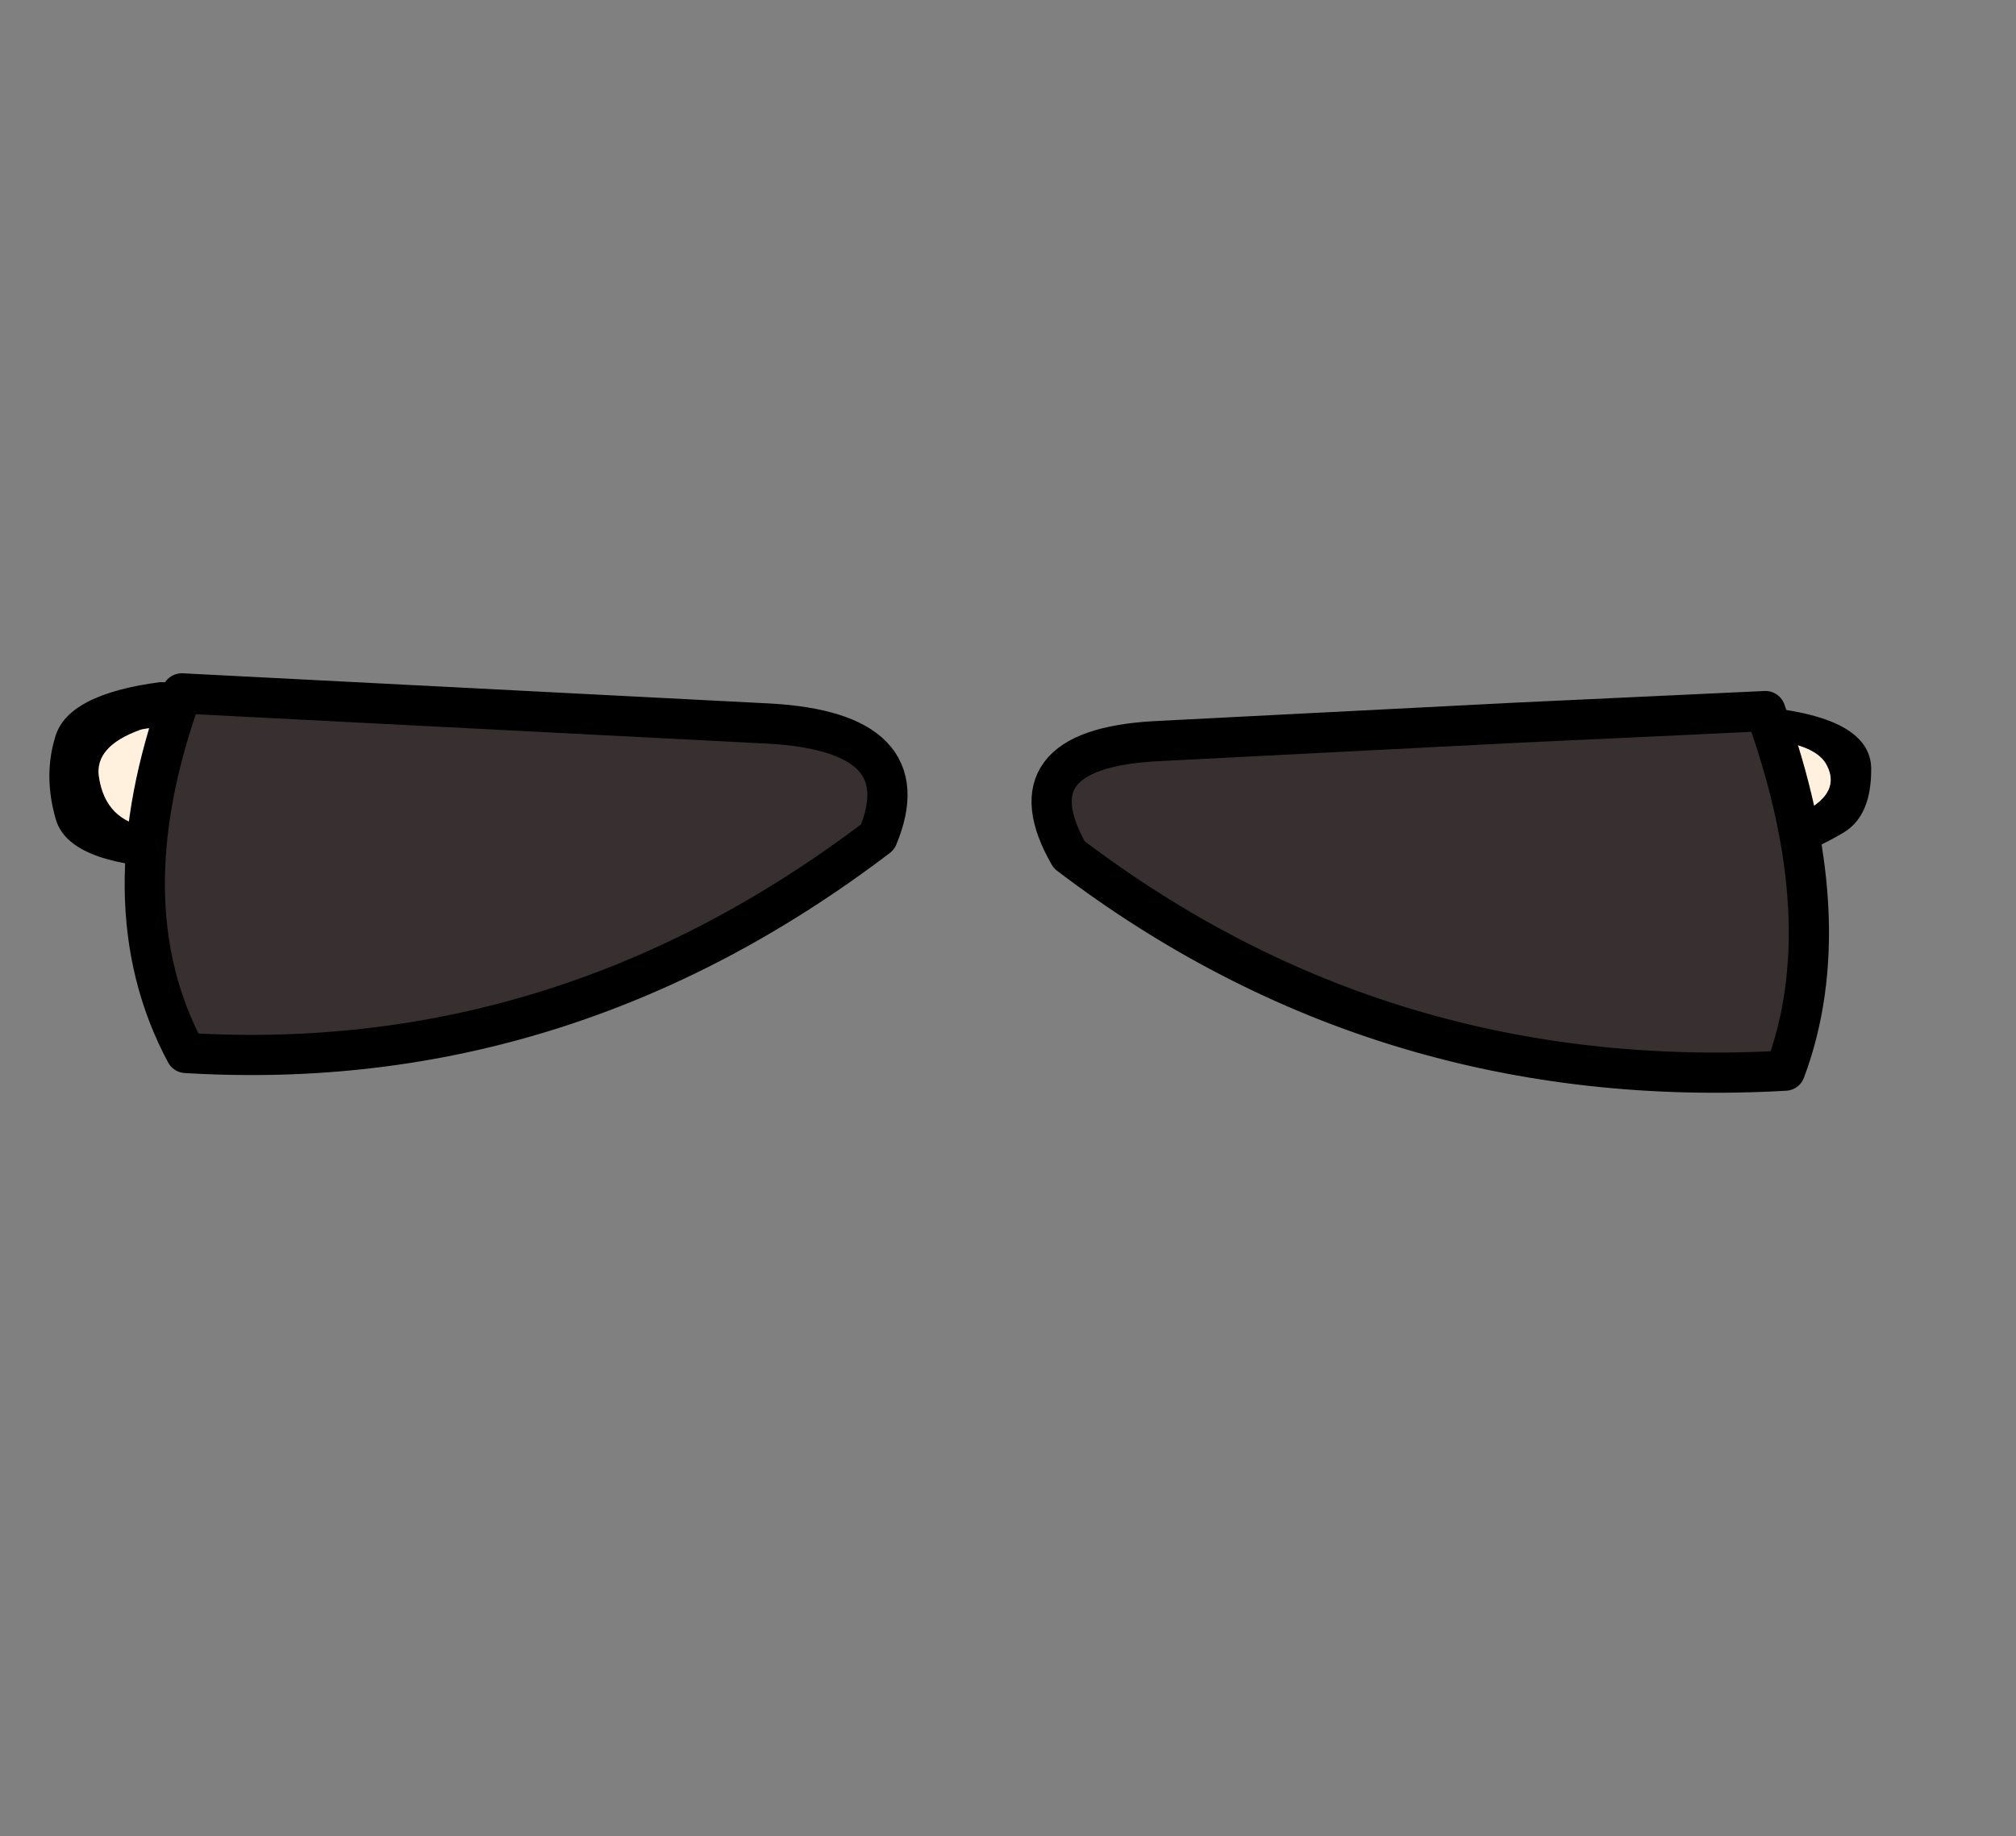 <?xml version="1.0" encoding="UTF-8" standalone="no"?>
<svg xmlns:xlink="http://www.w3.org/1999/xlink" height="228.25px" width="250.6px" xmlns="http://www.w3.org/2000/svg">
  <rect width="100%" height="100%" fill="#808080" stroke="none"/>
  <g transform="matrix(1, 0, 0, 1, 130.7, 221.95)">
    <use height="52.15" transform="matrix(1.0, 0.0, 0.0, 1.0, -124.55, -138.25)" width="226.45" xlink:href="#shape0"/>
  </g>
  <defs>
    <g id="shape0" transform="matrix(1, 0, 0, 1, 124.55, 138.25)">
      <path d="M91.5 -120.15 Q98.6 -122.8 96.3 -126.95 93.95 -131.15 77.95 -129.95 L72.55 -129.55 53.4 -128.6 Q44.85 -128.45 36.3 -127.05 L19.85 -125.0 Q30.45 -121.85 37.9 -119.15 45.35 -116.45 55.3 -116.85 L74.8 -117.35 Q84.35 -117.5 91.5 -120.15 M98.55 -118.5 Q87.85 -112.05 70.9 -111.9 L35.5 -113.2 Q17.0 -114.65 11.2 -122.65 9.3 -123.4 8.9 -123.9 L8.65 -123.9 Q4.5 -128.3 10.5 -128.45 55.75 -134.15 74.6 -134.5 L77.65 -134.55 Q88.75 -134.5 94.25 -133.1 101.8 -131.2 101.9 -126.45 101.95 -120.6 98.55 -118.5 M39.25 -130.65 L39.25 -130.7 39.0 -130.6 39.25 -130.65 M43.15 -131.3 L42.7 -131.65 42.45 -131.6 42.85 -131.45 43.15 -131.3 M-40.7 -124.95 Q-47.75 -127.0 -63.35 -128.6 L-82.75 -130.7 -99.1 -131.5 Q-111.7 -131.8 -113.3 -131.2 -118.95 -129.15 -118.4 -125.4 -117.6 -119.9 -112.2 -119.1 L-100.85 -118.6 Q-96.95 -118.75 -85.75 -118.25 -74.6 -117.8 -60.55 -120.35 -46.5 -122.9 -44.65 -123.75 L-42.45 -124.7 -40.7 -124.95 M-32.95 -128.65 L-27.8 -126.75 Q-22.15 -118.6 -51.35 -115.95 L-88.75 -113.3 -109.5 -114.0 Q-122.15 -114.65 -123.75 -120.05 -125.35 -125.5 -123.8 -130.45 -122.2 -135.65 -110.8 -137.15 L-93.6 -136.55 -90.0 -136.3 -86.3 -136.0 -84.9 -135.85 Q-70.75 -134.35 -32.95 -128.65" fill="#000000" fill-rule="evenodd" stroke="none"/>
      <path d="M91.5 -120.15 Q84.35 -117.5 74.8 -117.35 L55.3 -116.85 Q45.35 -116.45 37.9 -119.15 30.45 -121.85 19.85 -125.0 L36.3 -127.05 Q44.85 -128.45 53.4 -128.6 L72.55 -129.55 77.95 -129.95 Q93.95 -131.15 96.3 -126.95 98.6 -122.8 91.5 -120.15 M-40.7 -124.95 L-42.45 -124.7 -44.65 -123.75 Q-46.5 -122.9 -60.55 -120.35 -74.6 -117.8 -85.75 -118.25 -96.95 -118.75 -100.85 -118.6 L-112.2 -119.1 Q-117.6 -119.9 -118.4 -125.4 -118.95 -129.15 -113.3 -131.2 -111.7 -131.8 -99.1 -131.5 L-82.75 -130.7 -63.35 -128.6 Q-47.75 -127.0 -40.7 -124.95" fill="#fff1dd" fill-rule="evenodd" stroke="none"/>
      <path d="M2.2 -115.7 Q-5.25 -128.75 12.8 -129.8 L57.75 -132.1 88.75 -133.55 Q98.15 -107.4 91.2 -88.85 41.25 -86.0 2.2 -115.7 M-21.6 -117.9 Q-60.65 -88.2 -107.6 -91.05 -117.55 -109.6 -108.1 -135.75 L-100.3 -135.35 -35.15 -132.0 Q-16.15 -130.95 -21.6 -117.9" fill="#382f30" fill-rule="evenodd" stroke="none"/>
      <path d="M2.2 -115.7 Q41.25 -86.0 91.2 -88.85 98.15 -107.4 88.75 -133.55 L57.75 -132.1 12.8 -129.8 Q-5.25 -128.75 2.2 -115.7 M-21.6 -117.9 Q-60.65 -88.2 -107.6 -91.05 -117.55 -109.6 -108.1 -135.75 L-100.3 -135.35 -35.15 -132.0 Q-16.15 -130.95 -21.6 -117.9" fill="none" stroke="#000000" stroke-linecap="round" stroke-linejoin="round" stroke-width="5.0"/>
    </g>
  </defs>
</svg>
